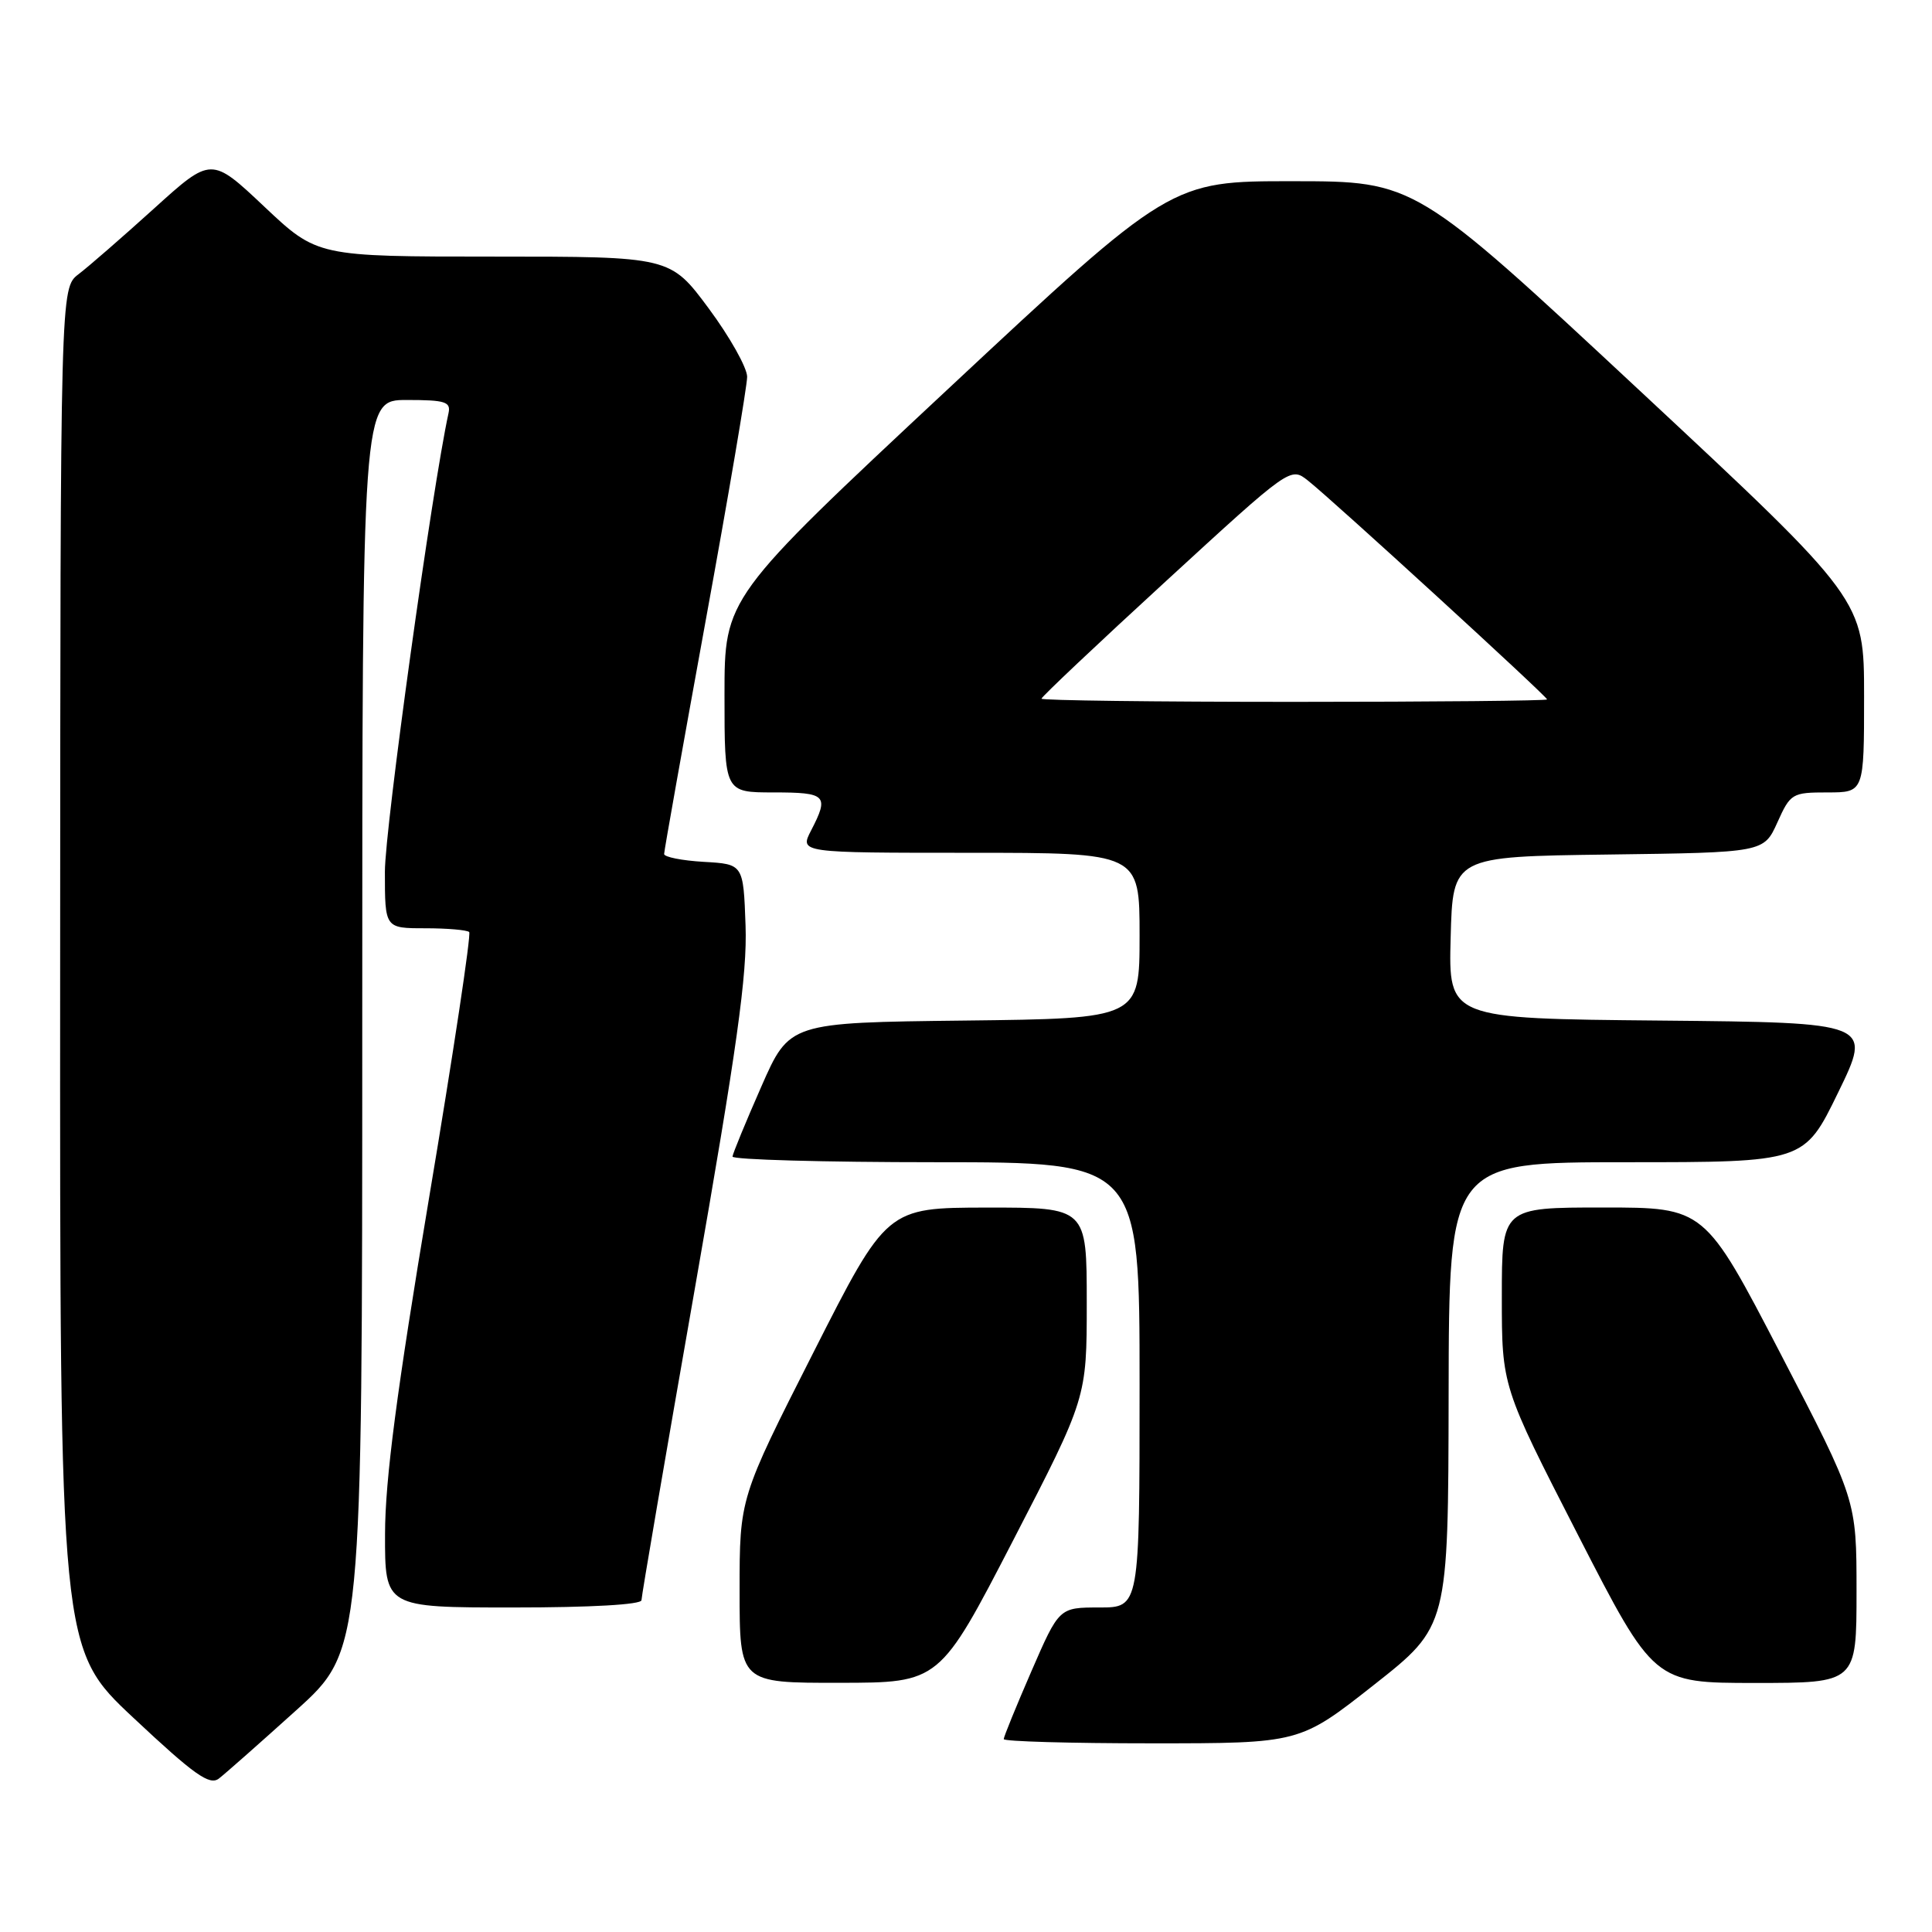 <?xml version="1.0" encoding="UTF-8" standalone="no"?>
<!DOCTYPE svg PUBLIC "-//W3C//DTD SVG 1.1//EN" "http://www.w3.org/Graphics/SVG/1.1/DTD/svg11.dtd" >
<svg xmlns="http://www.w3.org/2000/svg" xmlns:xlink="http://www.w3.org/1999/xlink" version="1.1" viewBox="0 0 256 256">
 <g >
 <path fill="currentColor"
d=" M 39.25 226.62 C 48.00 218.72 48.00 218.72 48.00 135.86 C 48.00 53.00 48.00 53.00 53.91 53.00 C 59.01 53.00 59.76 53.24 59.43 54.75 C 57.24 64.79 51.00 109.74 51.00 115.51 C 51.00 123.00 51.00 123.00 56.33 123.00 C 59.27 123.00 61.89 123.23 62.17 123.50 C 62.45 123.78 60.06 139.64 56.85 158.75 C 52.57 184.32 51.03 196.08 51.02 203.25 C 51.00 213.00 51.00 213.00 68.00 213.00 C 78.30 213.00 85.00 212.62 85.00 212.03 C 85.00 211.50 88.17 193.00 92.04 170.92 C 97.67 138.78 99.02 129.16 98.79 122.64 C 98.50 114.50 98.50 114.50 93.25 114.20 C 90.36 114.03 88.00 113.56 88.00 113.16 C 88.00 112.75 90.48 98.85 93.50 82.27 C 96.53 65.69 99.00 51.14 99.00 49.93 C 99.00 48.73 96.71 44.65 93.91 40.87 C 88.81 34.00 88.81 34.00 65.42 34.00 C 42.04 34.00 42.04 34.00 35.02 27.38 C 28.00 20.76 28.00 20.76 20.41 27.63 C 16.23 31.41 11.73 35.33 10.41 36.33 C 8.00 38.17 8.00 38.17 7.97 128.33 C 7.93 218.50 7.93 218.50 17.72 227.66 C 25.73 235.17 27.77 236.62 29.00 235.67 C 29.82 235.04 34.44 230.96 39.25 226.62 Z  M 182.06 223.25 C 191.90 215.50 191.90 215.50 191.95 184.75 C 192.00 154.00 192.00 154.00 215.53 154.00 C 239.07 154.00 239.07 154.00 243.57 144.75 C 248.07 135.50 248.07 135.50 220.00 135.23 C 191.93 134.97 191.93 134.97 192.22 124.23 C 192.50 113.50 192.50 113.50 213.11 113.23 C 233.71 112.96 233.71 112.96 235.51 108.98 C 237.24 105.13 237.47 105.00 242.15 105.00 C 247.00 105.00 247.00 105.00 247.00 92.23 C 247.00 79.47 247.00 79.47 217.25 51.74 C 187.50 24.02 187.50 24.02 171.31 24.01 C 155.12 24.00 155.12 24.00 125.56 51.60 C 96.00 79.21 96.00 79.21 96.00 92.10 C 96.00 105.00 96.00 105.00 102.50 105.00 C 109.51 105.00 109.89 105.38 107.47 110.05 C 105.95 113.00 105.95 113.00 128.47 113.00 C 151.00 113.00 151.00 113.00 151.00 123.98 C 151.00 134.96 151.00 134.96 127.80 135.23 C 104.60 135.50 104.60 135.50 100.87 144.00 C 98.81 148.68 97.10 152.84 97.06 153.25 C 97.03 153.66 109.15 154.00 124.00 154.00 C 151.00 154.00 151.00 154.00 151.00 183.50 C 151.00 213.00 151.00 213.00 145.67 213.00 C 140.34 213.00 140.34 213.00 136.67 221.44 C 134.65 226.09 133.00 230.14 133.00 230.44 C 133.00 230.75 141.82 231.00 152.61 231.00 C 172.22 231.00 172.22 231.00 182.06 223.25 Z  M 134.25 204.10 C 144.00 185.23 144.00 185.23 144.00 172.62 C 144.00 160.00 144.00 160.00 130.75 160.01 C 117.50 160.03 117.50 160.03 107.75 179.27 C 98.00 198.50 98.00 198.50 98.00 210.75 C 98.00 223.00 98.00 223.00 111.25 222.98 C 124.50 222.97 124.50 222.97 134.25 204.10 Z  M 246.00 210.87 C 246.00 198.75 246.00 198.75 235.93 179.37 C 225.87 160.00 225.87 160.00 212.43 160.00 C 199.00 160.00 199.00 160.00 199.00 171.85 C 199.00 183.70 199.00 183.70 209.07 203.35 C 219.15 223.00 219.15 223.00 232.57 223.00 C 246.00 223.00 246.00 223.00 246.00 210.87 Z  M 138.00 92.58 C 138.00 92.34 145.42 85.33 154.50 77.00 C 171.00 61.85 171.00 61.85 173.31 63.68 C 176.48 66.17 205.00 92.28 205.00 92.68 C 205.00 92.85 189.93 93.00 171.50 93.00 C 153.07 93.00 138.00 92.81 138.00 92.58 Z "/>
</g>
</svg>